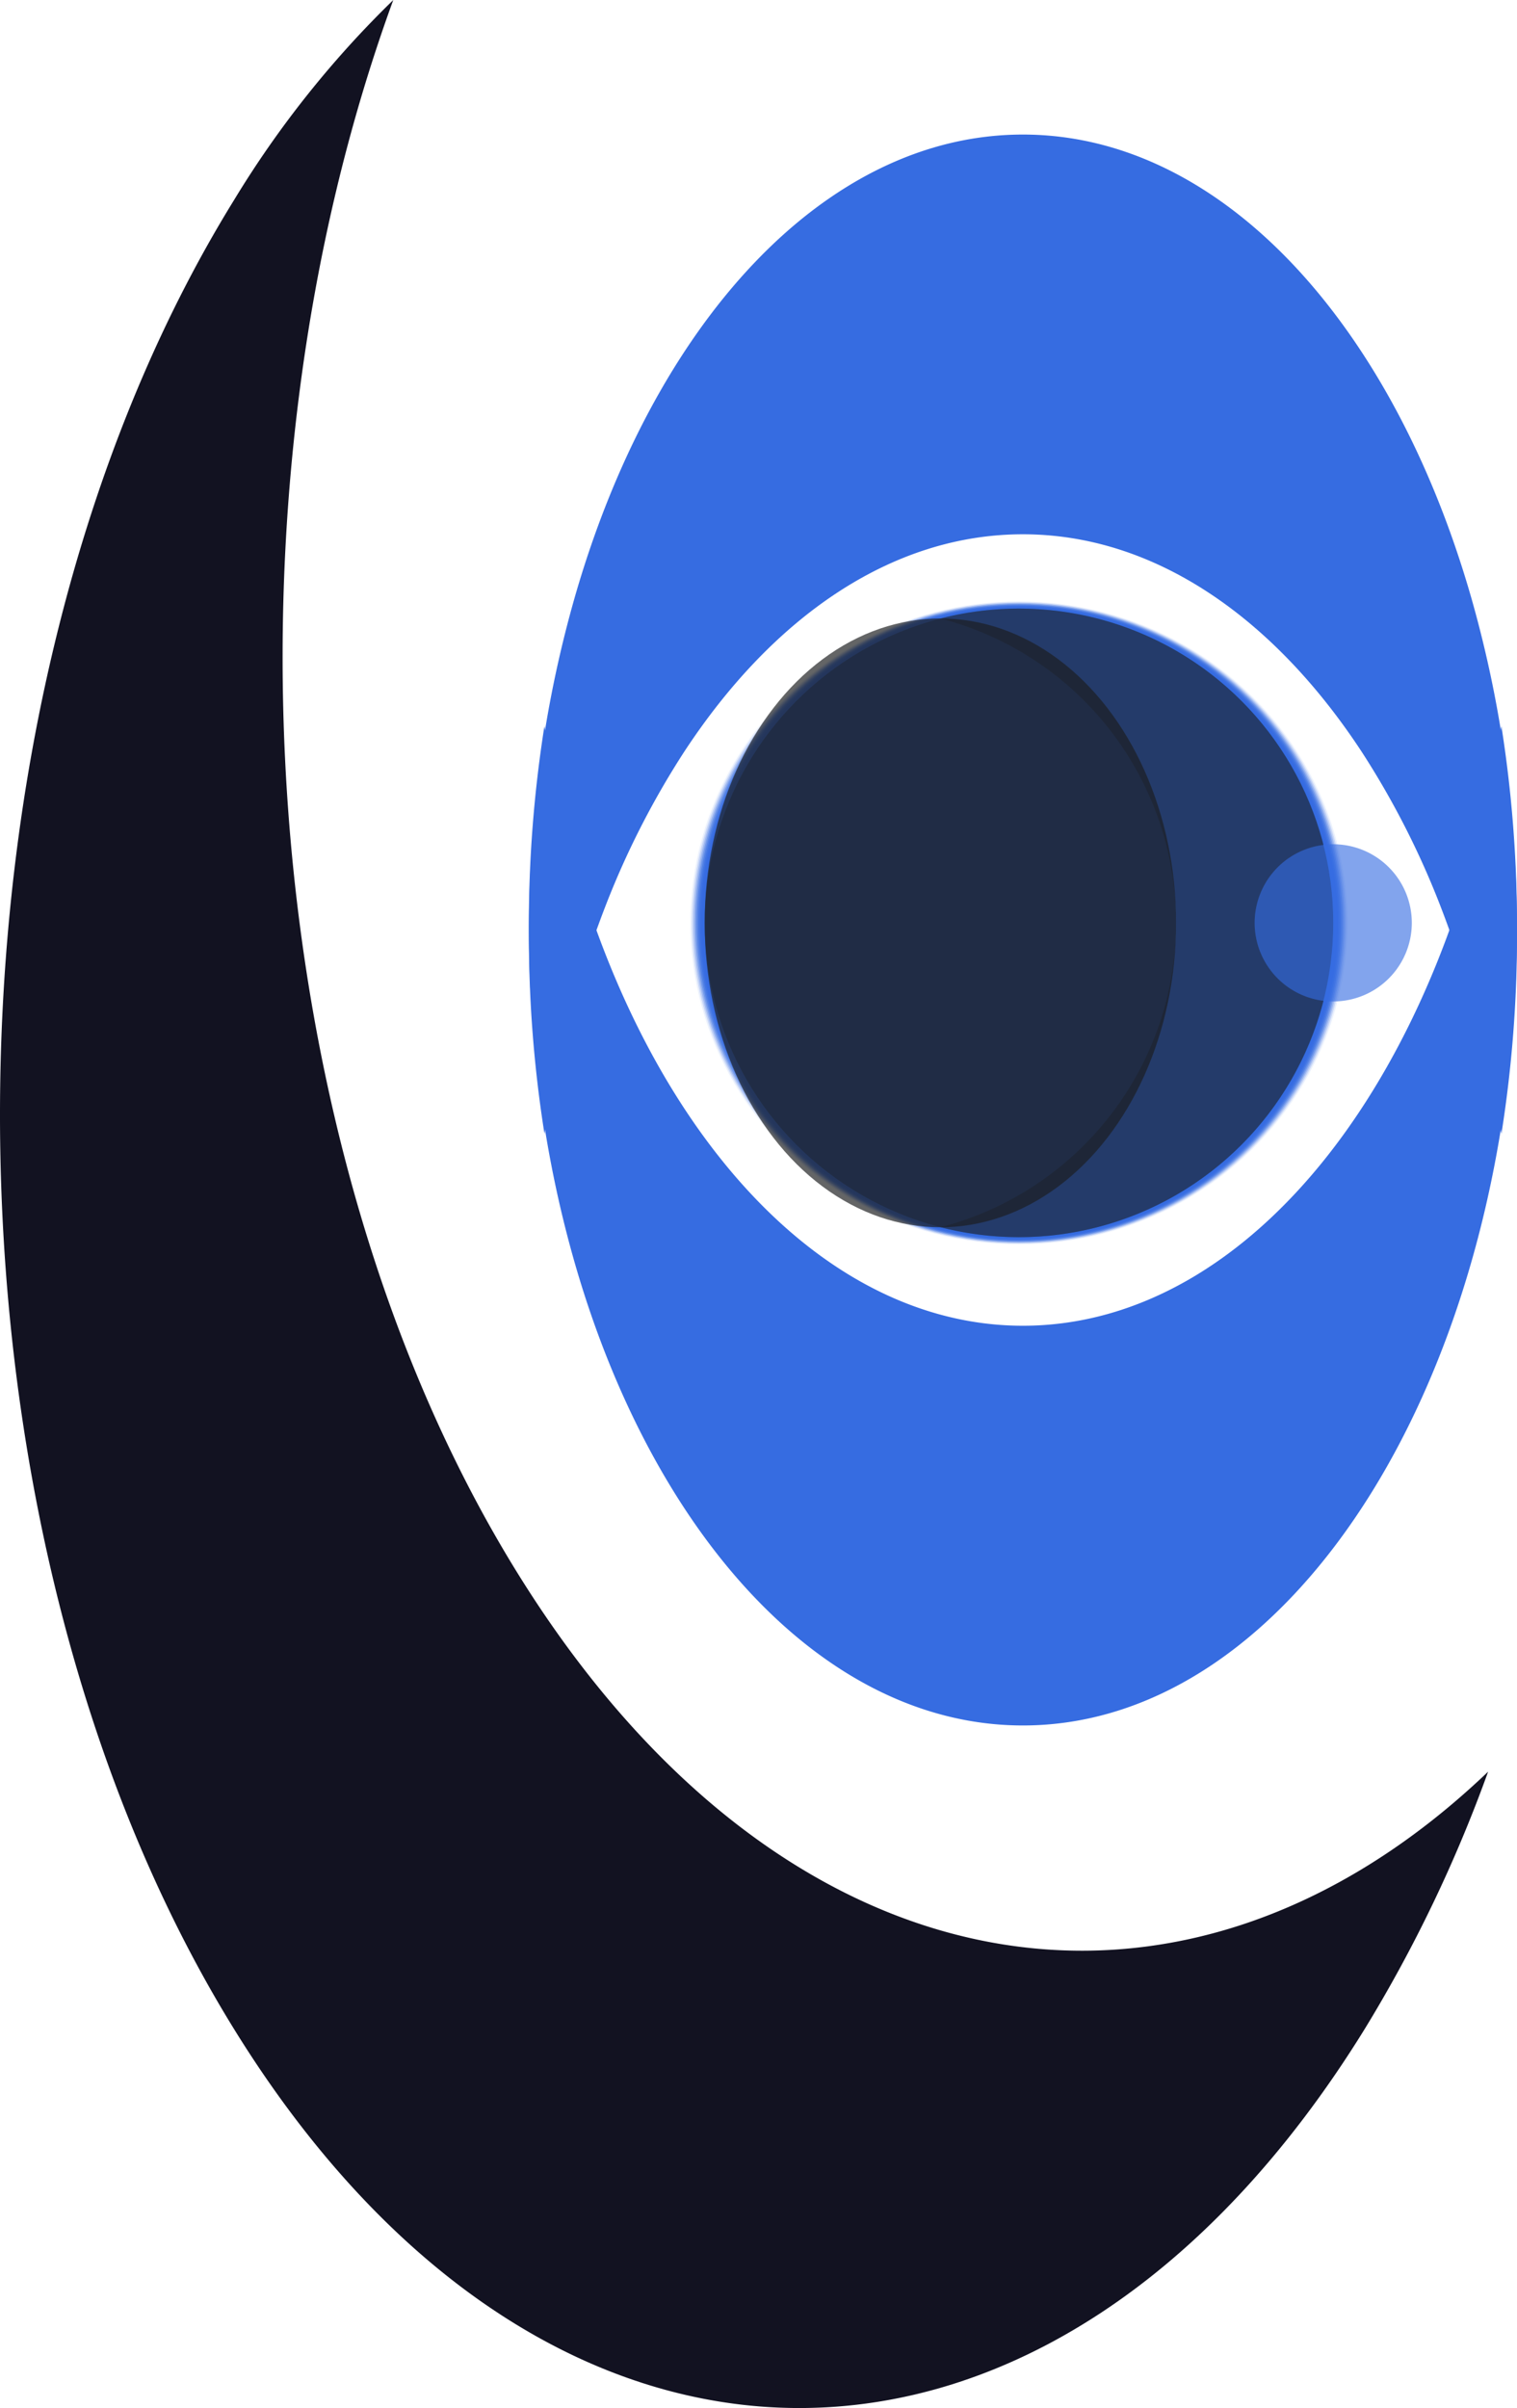 <svg id="Main" xmlns="http://www.w3.org/2000/svg" viewBox="0 0 189.772 301.21"><defs><style>.cls-1,.cls-10,.cls-13,.cls-14,.cls-15,.cls-2,.cls-3,.cls-4,.cls-5,.cls-6,.cls-7,.cls-8,.cls-9{fill:#366ce1;}.cls-1{opacity:0.9;}.cls-2{opacity:0.8;}.cls-3{opacity:0.7;}.cls-4{opacity:0.6;}.cls-5{opacity:0.5;}.cls-6{opacity:0.4;}.cls-7{opacity:0.3;}.cls-8{opacity:0.2;}.cls-9{opacity:0.1;}.cls-10{opacity:0.01;}.cls-11,.cls-12{fill:#1c1e20;}.cls-11,.cls-13{opacity:0.38;}.cls-12{opacity:0.68;}.cls-14{opacity:0.62;}.cls-16{fill:#121221;}</style></defs><title>lua</title><circle class="cls-1" cx="127.47" cy="115.438" r="39.511"/><ellipse class="cls-2" cx="127.47" cy="115.438" rx="39.707" ry="39.511"/><ellipse class="cls-3" cx="127.47" cy="115.438" rx="39.904" ry="39.609"/><ellipse class="cls-4" cx="127.47" cy="115.438" rx="40.1" ry="39.707"/><ellipse class="cls-5" cx="127.47" cy="115.438" rx="40.297" ry="39.806"/><ellipse class="cls-6" cx="127.47" cy="115.438" rx="40.494" ry="39.904"/><ellipse class="cls-7" cx="127.47" cy="115.438" rx="40.69" ry="40.002"/><ellipse class="cls-8" cx="127.47" cy="115.438" rx="40.887" ry="40.1"/><ellipse class="cls-9" cx="127.47" cy="115.438" rx="41.083" ry="40.199"/><ellipse class="cls-10" cx="127.47" cy="115.438" rx="41.28" ry="40.297"/><circle class="cls-11" cx="127.47" cy="115.438" r="39.314"/><ellipse class="cls-12" cx="117.641" cy="115.438" rx="29.486" ry="38.076"/><path class="cls-11" d="M570.68,474.583a39.369,39.369,0,0,1-47.924,28.326,39.328,39.328,0,0,0,0-76.152,39.369,39.369,0,0,1,47.924,28.326,9.825,9.825,0,0,0,0,19.5Z" transform="translate(-405.114 -349.395)"/><path class="cls-13" d="M571.9,464.833a39.278,39.278,0,0,1-1.218,9.75,9.825,9.825,0,0,1,0-19.5A39.266,39.266,0,0,1,571.9,464.833Z" transform="translate(-405.114 -349.395)"/><path class="cls-14" d="M581.727,464.833a9.827,9.827,0,0,1-9.829,9.828,8.942,8.942,0,0,1-1.218-.078,39.633,39.633,0,0,0,0-19.5A8.942,8.942,0,0,1,571.9,455,9.827,9.827,0,0,1,581.727,464.833Z" transform="translate(-405.114 -349.395)"/><path class="cls-15" d="M533.081,565.226c34.135,0,61.8-44.77,61.8-100a159.13,159.13,0,0,0-1.947-25c-6.861,43.13-31.057,75-59.858,75s-53-31.87-59.858-75a159.13,159.13,0,0,0-1.947,25C471.276,520.456,498.946,565.226,533.081,565.226Z" transform="translate(-405.114 -349.395)"/><path class="cls-15" d="M594.886,466.226a158.291,158.291,0,0,1-1.95,25,137.806,137.806,0,0,0-7.69-28.65,105.237,105.237,0,0,0-9.76-19.1c-11.07-16.89-25.99-27.25-42.41-27.25s-31.34,10.36-42.4,27.25a105.237,105.237,0,0,0-9.76,19.1,137.806,137.806,0,0,0-7.69,28.65,158.291,158.291,0,0,1-1.95-25,160.087,160.087,0,0,1,1.6-22.74,145.741,145.741,0,0,1,4.06-19.11c9.78-34.33,31.24-58.15,56.14-58.15s46.37,23.82,56.15,58.15a145.741,145.741,0,0,1,4.06,19.11A160.087,160.087,0,0,1,594.886,466.226Z" transform="translate(-405.114 -349.395)"/><path class="cls-16" d="M434.4,603.214c39.054,63.188,102.368,63.188,141.422,0a175.918,175.918,0,0,0,15.45-32.207c-38.346,36.646-88.565,28.317-121.516-25S431.661,411.44,454.309,349.4a125.919,125.919,0,0,0-19.905,25C395.351,437.582,395.351,540.025,434.4,603.214Z" transform="translate(-405.114 -349.395)"/></svg>